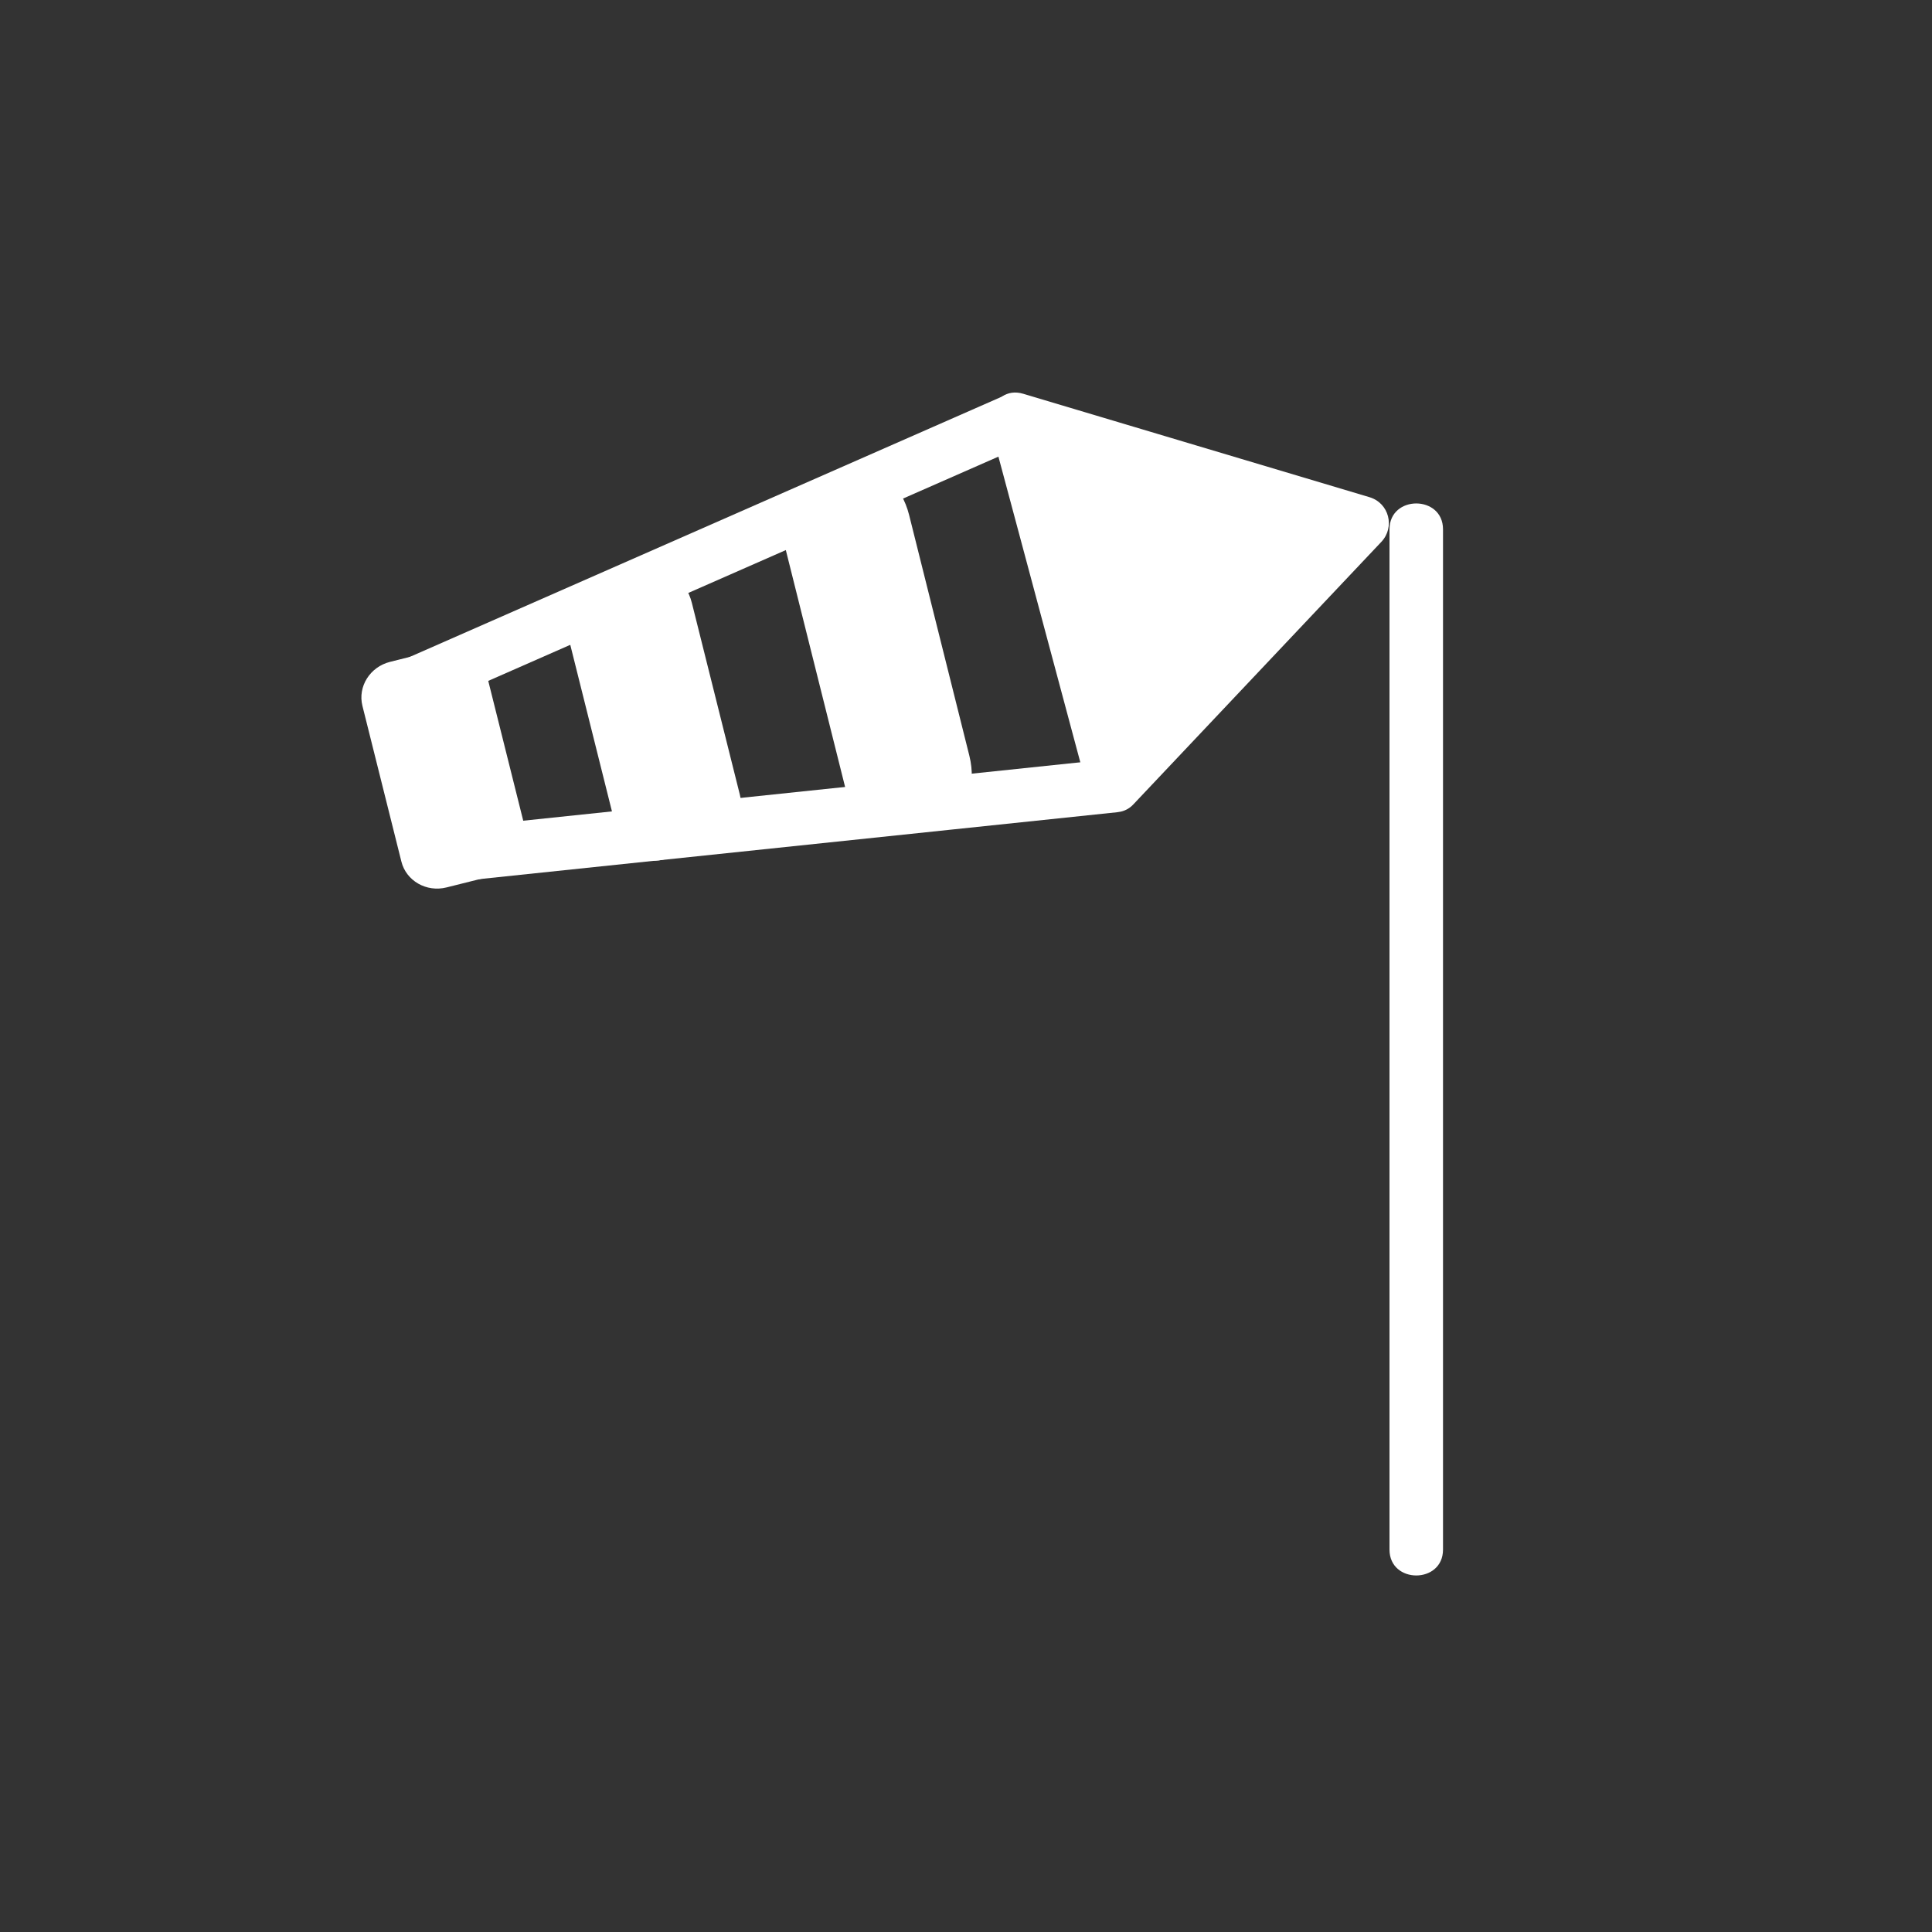 <?xml version="1.0" encoding="iso-8859-1"?>
<!-- Generator: Adobe Illustrator 16.0.0, SVG Export Plug-In . SVG Version: 6.00 Build 0)  -->
<!DOCTYPE svg PUBLIC "-//W3C//DTD SVG 1.1 Tiny//EN" "http://www.w3.org/Graphics/SVG/1.1/DTD/svg11-tiny.dtd">
<svg version="1.1" baseProfile="tiny" id="weather_x5F_wind"
	 xmlns="http://www.w3.org/2000/svg" xmlns:xlink="http://www.w3.org/1999/xlink" x="0px" y="0px" width="361px" height="361px"
	 viewBox="0 0 361 361" xml:space="preserve">
<rect x="0" y="0" width="361" height="361" fill="#333333" stroke="none"/>
<g>
	<path fill="#FFFFFF" d="M259.631,98.908c0,49.764,0,99.527,0,149.291c0,13.782,0,27.564,0,41.346c0,6.449,10,6.449,10,0
		c0-49.764,0-99.527,0-149.291c0-13.782,0-27.564,0-41.346C269.631,92.459,259.631,92.459,259.631,98.908L259.631,98.908z"/>
</g>
<line fill="none" stroke="#FFFFFF" stroke-width="10" stroke-miterlimit="10" x1="72.827" y1="129.854" x2="189.88" y2="78.401"/>
<line fill="none" stroke="#FFFFFF" stroke-width="10" stroke-miterlimit="10" x1="83.044" y1="159.923" x2="208.207" y2="146.795"/>
<g>
	<polygon fill="#FFFFFF" points="189.88,78.401 254.565,97.721 208.207,146.795 	"/>
	<g>
		<path fill="#FFFFFF" d="M188.551,83.223c21.562,6.44,43.123,12.88,64.685,19.32c-0.735-2.786-1.471-5.571-2.207-8.357
			c-15.453,16.358-30.905,32.716-46.358,49.074c2.786,0.735,5.571,1.471,8.357,2.207c-6.108-22.798-12.217-45.596-18.326-68.394
			c-1.667-6.223-11.314-3.579-9.643,2.658c6.108,22.798,12.217,45.596,18.326,68.394c0.955,3.565,5.765,4.951,8.357,2.207
			c15.453-16.358,30.905-32.716,46.358-49.074c2.605-2.758,1.455-7.264-2.207-8.357c-21.562-6.44-43.123-12.88-64.685-19.32
			C185.015,71.73,182.388,81.382,188.551,83.223z"/>
	</g>
</g>
<path fill="#FFFFFF" d="M98.225,155.182c0.902,3.603-1.41,7.288-5.165,8.228l-9.628,2.409c-3.753,0.938-7.528-1.223-8.43-4.826
	l-7.281-29.096c-0.903-3.604,1.41-7.289,5.164-8.228l9.629-2.409c3.754-0.938,7.528,1.222,8.431,4.826L98.225,155.182z"/>
<path fill="#FFFFFF" d="M138.244,148.489c1.11,4.44-1.033,8.802-4.788,9.742l-9.628,2.409c-3.753,0.939-7.698-1.899-8.809-6.339
	l-8.97-35.847c-1.111-4.44,1.032-8.802,4.787-9.742l9.629-2.409c3.752-0.939,7.697,1.899,8.808,6.34L138.244,148.489z"/>
<path fill="#FFFFFF" d="M181.127,141.213c1.394,5.571-0.518,10.853-4.272,11.791l-9.629,2.409c-3.754,0.939-7.928-2.817-9.321-8.389
	l-11.258-44.987c-1.394-5.571,0.519-10.853,4.273-11.791l9.629-2.409c3.753-0.938,7.928,2.818,9.322,8.389L181.127,141.213z"/>
</svg>
